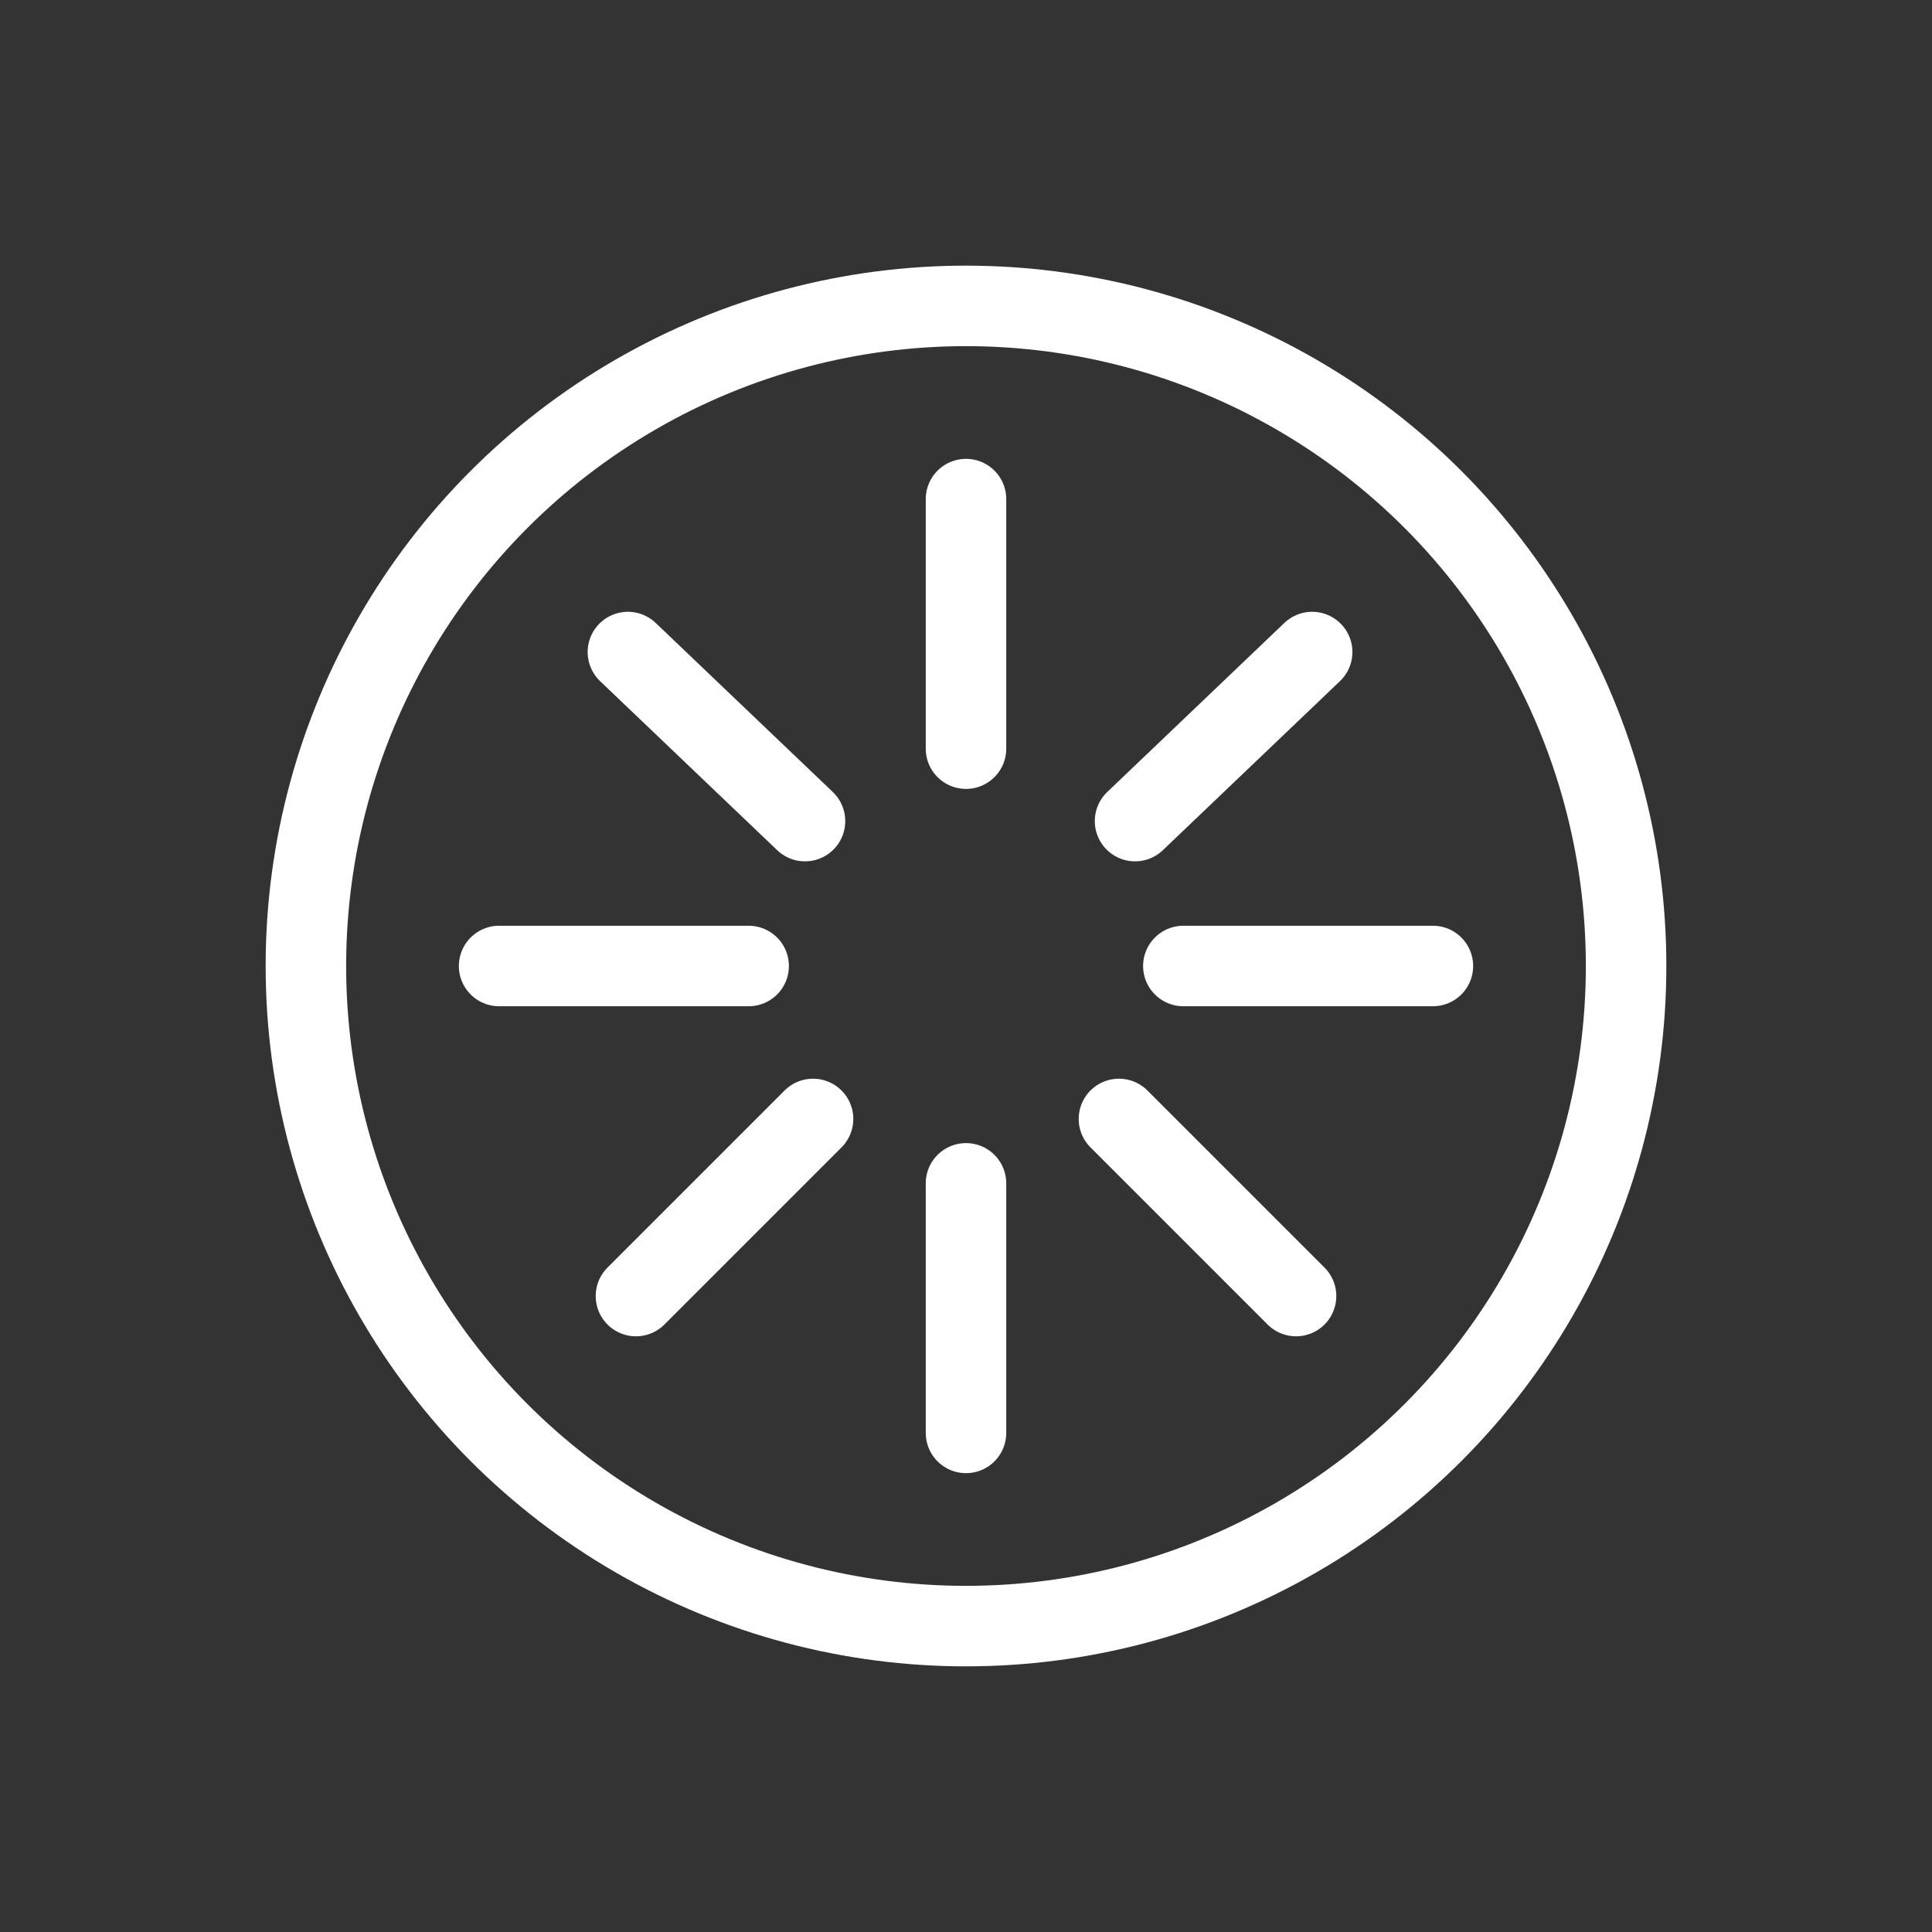 <?xml version="1.0" encoding="utf-8"?>
<!-- Generator: Adobe Illustrator 19.1.1, SVG Export Plug-In . SVG Version: 6.00 Build 0)  -->
<svg version="1.1" id="Layer_1" xmlns="http://www.w3.org/2000/svg" xmlns:xlink="http://www.w3.org/1999/xlink" x="0px" y="0px"
	 viewBox="-164 89 24 24" style="enable-background:new -164 89 24 24;" xml:space="preserve">
<rect x="-164" y="89" width="24" height="24" fill="#333333" stroke="none"/>
<style type="text/css">
	.st0{fill:none;stroke:#FFFFFF;stroke-linecap:round;stroke-linejoin:round;stroke-miterlimit:10;}
</style>
<g>
	<circle class="st0" cx="-152" cy="101" r="8.2"/>
	<line class="st0" x1="-152" y1="95.2" x2="-152" y2="98.3"/>
	<line class="st0" x1="-152" y1="103.7" x2="-152" y2="106.8"/>
	<line class="st0" x1="-149.3" y1="101" x2="-146.2" y2="101"/>
	<line class="st0" x1="-157.8" y1="101" x2="-154.7" y2="101"/>
	<line class="st0" x1="-156.1" y1="105.1" x2="-153.9" y2="102.9"/>
	<line class="st0" x1="-149.9" y1="99.2" x2="-147.7" y2="97.1"/>
	<line class="st0" x1="-154" y1="99.2" x2="-156.2" y2="97.1"/>
	<line class="st0" x1="-147.9" y1="105.1" x2="-150.1" y2="102.9"/>
</g>
</svg>
